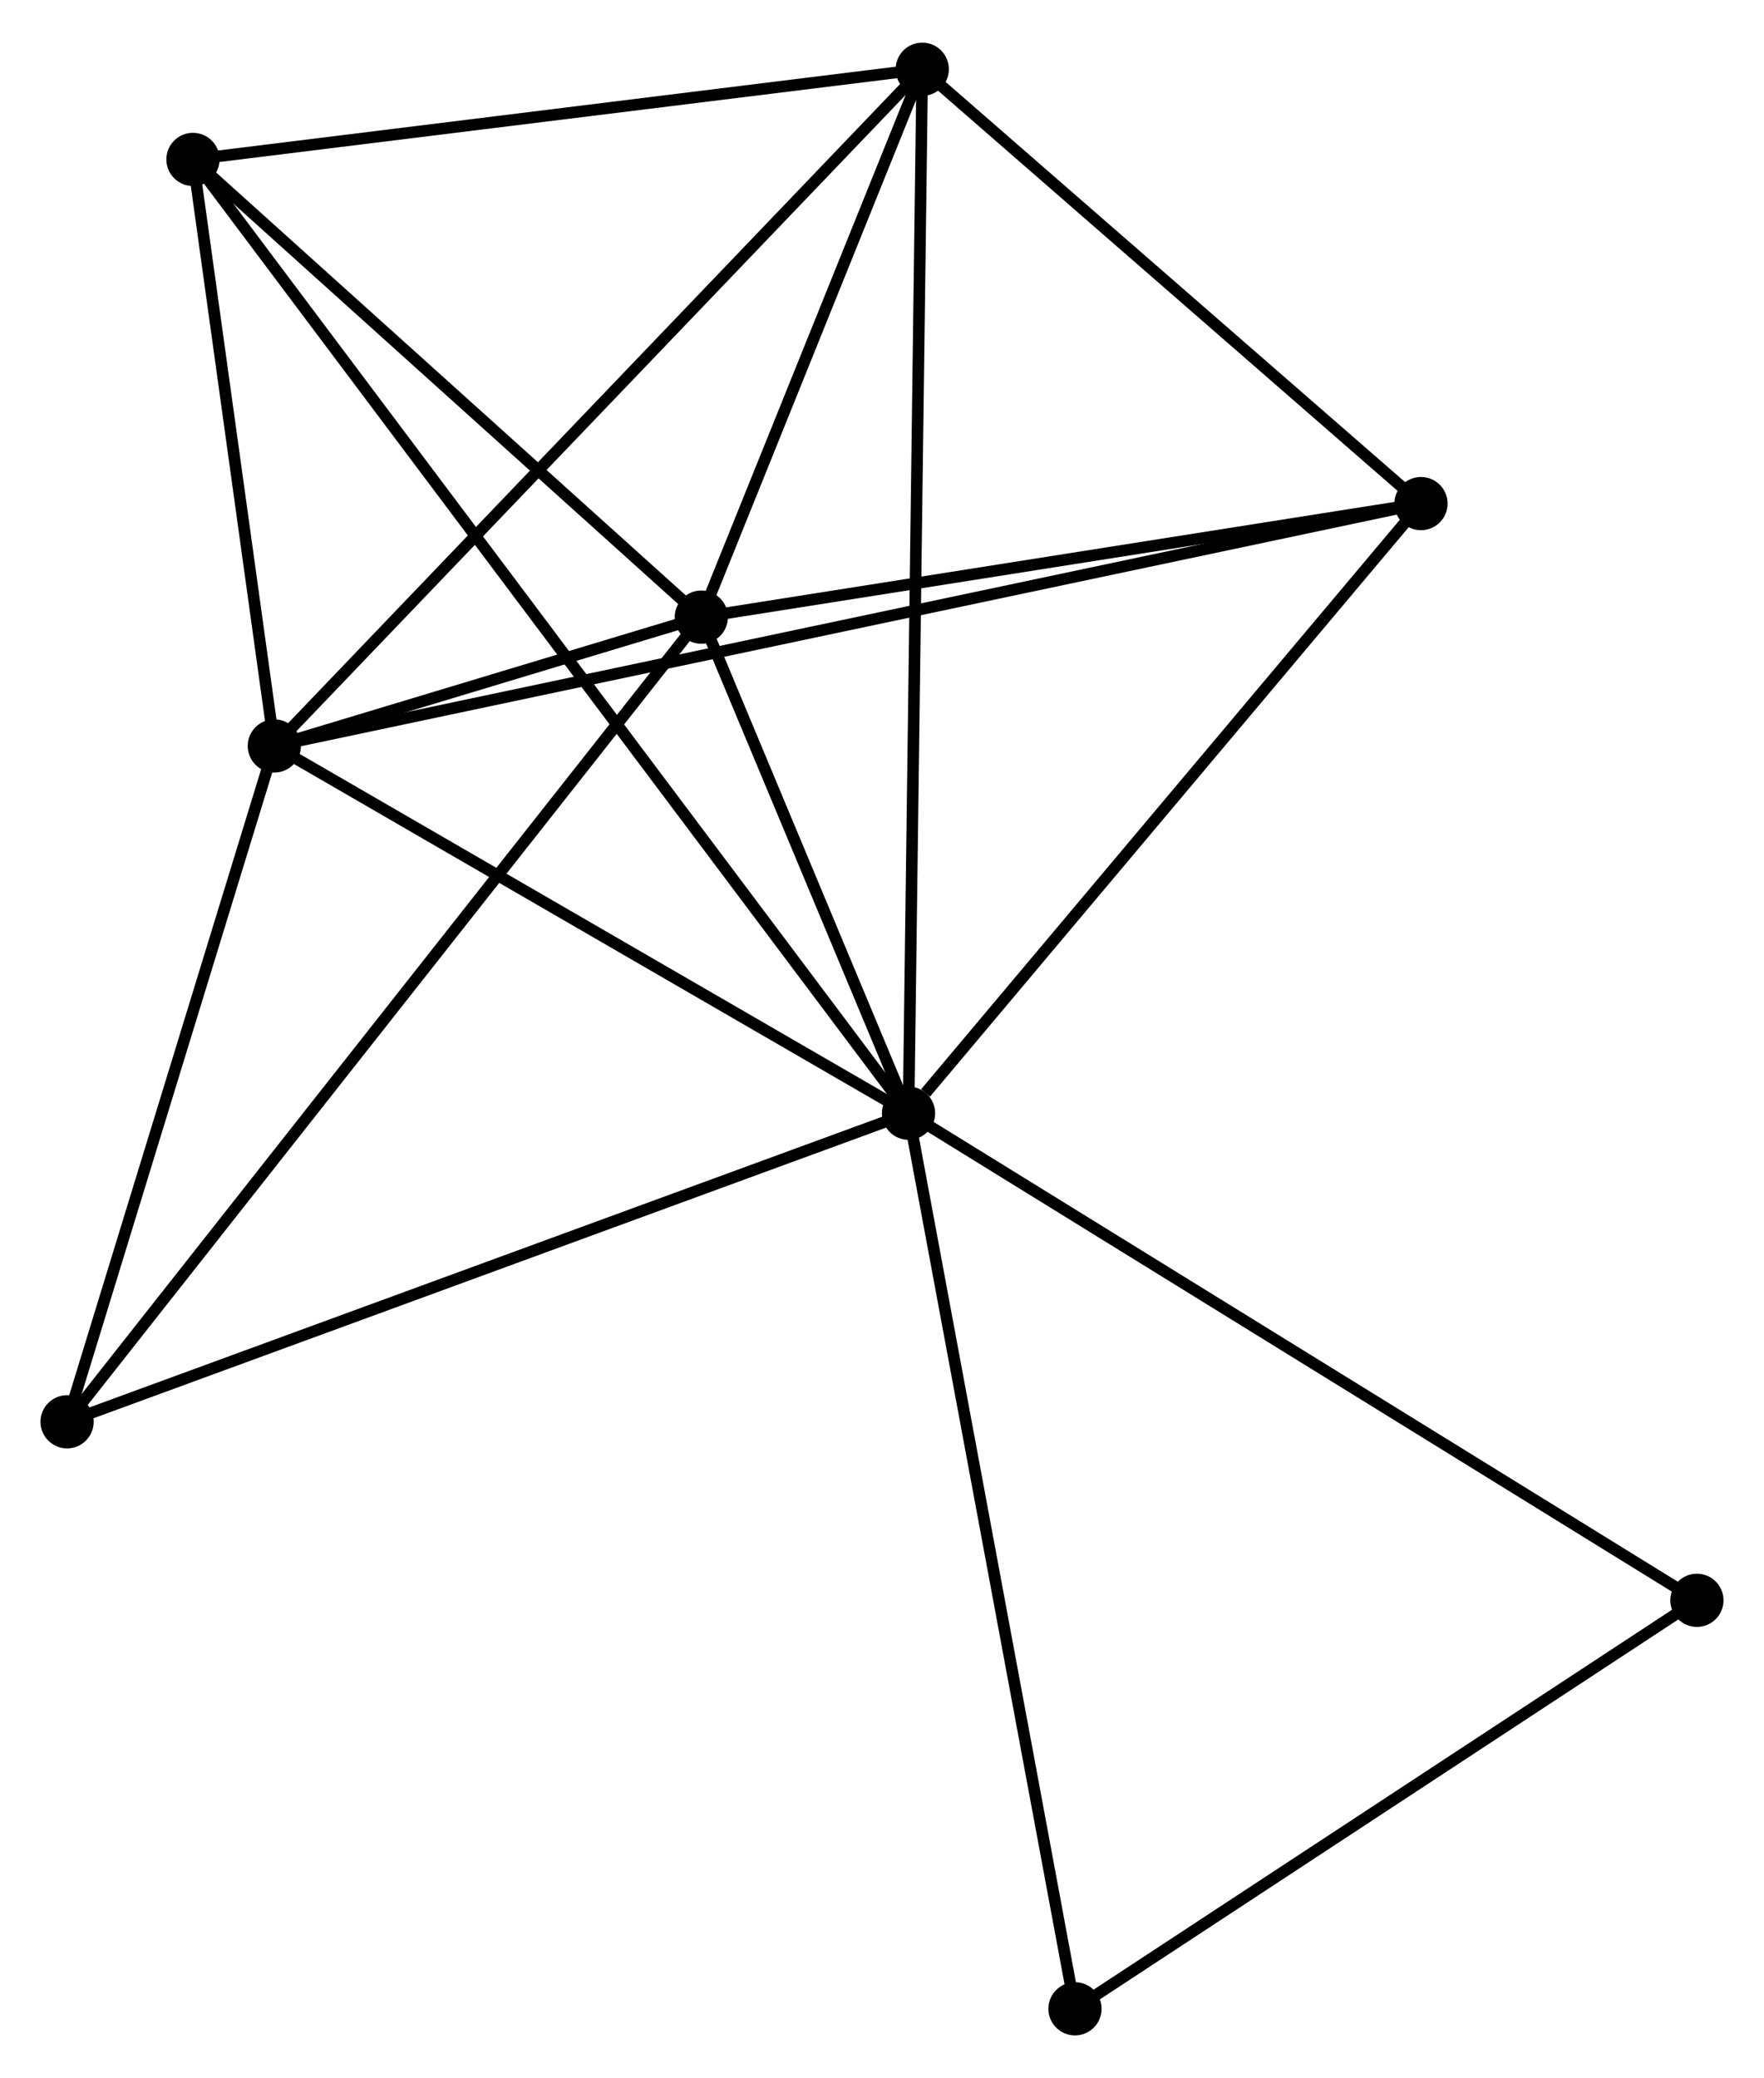 <?xml version="1.0" encoding="UTF-8" standalone="no"?>
<!DOCTYPE svg PUBLIC "-//W3C//DTD SVG 1.1//EN"
 "http://www.w3.org/Graphics/SVG/1.1/DTD/svg11.dtd">
<!-- Generated by graphviz version 2.36.0 (20140111.2315)
 -->
<!-- Title: %3 Pages: 1 -->
<svg width="152pt" height="179pt"
 viewBox="0.00 0.00 152.49 179.21" xmlns="http://www.w3.org/2000/svg" xmlns:xlink="http://www.w3.org/1999/xlink">
<g id="graph0" class="graph" transform="scale(1 1) rotate(0) translate(4 175.209)">
<title>%3</title>
<!-- 0 -->
<g id="node1" class="node"><title>0</title>
<ellipse fill="black" stroke="black" cx="74.538" cy="-79.194" rx="1.8" ry="1.8"/>
</g>
<!-- 1 -->
<g id="node2" class="node"><title>1</title>
<ellipse fill="black" stroke="black" cx="19.714" cy="-110.929" rx="1.8" ry="1.8"/>
</g>
<!-- 0&#45;&#45;1 -->
<g id="edge1" class="edge"><title>0&#45;&#45;1</title>
<path fill="none" stroke="black" d="M72.714,-80.25C64.39,-85.068 30.055,-104.943 21.601,-109.837"/>
</g>
<!-- 2 -->
<g id="node3" class="node"><title>2</title>
<ellipse fill="black" stroke="black" cx="56.627" cy="-122.062" rx="1.8" ry="1.8"/>
</g>
<!-- 0&#45;&#45;2 -->
<g id="edge2" class="edge"><title>0&#45;&#45;2</title>
<path fill="none" stroke="black" d="M73.768,-81.036C70.822,-88.087 60.281,-113.318 57.374,-120.275"/>
</g>
<!-- 3 -->
<g id="node4" class="node"><title>3</title>
<ellipse fill="black" stroke="black" cx="75.724" cy="-169.409" rx="1.8" ry="1.8"/>
</g>
<!-- 0&#45;&#45;3 -->
<g id="edge3" class="edge"><title>0&#45;&#45;3</title>
<path fill="none" stroke="black" d="M74.563,-81.078C74.717,-92.819 75.546,-155.825 75.7,-167.535"/>
</g>
<!-- 4 -->
<g id="node5" class="node"><title>4</title>
<ellipse fill="black" stroke="black" cx="118.837" cy="-131.874" rx="1.8" ry="1.8"/>
</g>
<!-- 0&#45;&#45;4 -->
<g id="edge4" class="edge"><title>0&#45;&#45;4</title>
<path fill="none" stroke="black" d="M76.012,-80.947C82.858,-89.088 111.479,-123.124 117.658,-130.472"/>
</g>
<!-- 5 -->
<g id="node6" class="node"><title>5</title>
<ellipse fill="black" stroke="black" cx="12.681" cy="-161.615" rx="1.8" ry="1.8"/>
</g>
<!-- 0&#45;&#45;5 -->
<g id="edge5" class="edge"><title>0&#45;&#45;5</title>
<path fill="none" stroke="black" d="M73.246,-80.915C65.126,-91.734 21.248,-150.2 13.766,-160.169"/>
</g>
<!-- 6 -->
<g id="node7" class="node"><title>6</title>
<ellipse fill="black" stroke="black" cx="1.8" cy="-52.527" rx="1.8" ry="1.8"/>
</g>
<!-- 0&#45;&#45;6 -->
<g id="edge6" class="edge"><title>0&#45;&#45;6</title>
<path fill="none" stroke="black" d="M72.74,-78.535C62.676,-74.845 13.434,-56.792 3.535,-53.163"/>
</g>
<!-- 7 -->
<g id="node8" class="node"><title>7</title>
<ellipse fill="black" stroke="black" cx="142.69" cy="-37.1" rx="1.8" ry="1.8"/>
</g>
<!-- 0&#45;&#45;7 -->
<g id="edge7" class="edge"><title>0&#45;&#45;7</title>
<path fill="none" stroke="black" d="M76.223,-78.153C85.57,-72.38 130.99,-44.326 140.814,-38.259"/>
</g>
<!-- 8 -->
<g id="node9" class="node"><title>8</title>
<ellipse fill="black" stroke="black" cx="88.928" cy="-1.8" rx="1.8" ry="1.8"/>
</g>
<!-- 0&#45;&#45;8 -->
<g id="edge8" class="edge"><title>0&#45;&#45;8</title>
<path fill="none" stroke="black" d="M74.894,-77.281C76.885,-66.573 86.626,-14.178 88.584,-3.646"/>
</g>
<!-- 1&#45;&#45;2 -->
<g id="edge9" class="edge"><title>1&#45;&#45;2</title>
<path fill="none" stroke="black" d="M21.698,-111.528C28.168,-113.479 48.587,-119.637 54.809,-121.514"/>
</g>
<!-- 1&#45;&#45;3 -->
<g id="edge10" class="edge"><title>1&#45;&#45;3</title>
<path fill="none" stroke="black" d="M21.098,-112.375C28.78,-120.395 66.109,-159.37 74.182,-167.799"/>
</g>
<!-- 1&#45;&#45;4 -->
<g id="edge11" class="edge"><title>1&#45;&#45;4</title>
<path fill="none" stroke="black" d="M21.784,-111.367C34.684,-114.092 103.912,-128.72 116.778,-131.439"/>
</g>
<!-- 1&#45;&#45;5 -->
<g id="edge12" class="edge"><title>1&#45;&#45;5</title>
<path fill="none" stroke="black" d="M19.412,-113.107C18.255,-121.444 14.115,-151.276 12.974,-159.501"/>
</g>
<!-- 1&#45;&#45;6 -->
<g id="edge13" class="edge"><title>1&#45;&#45;6</title>
<path fill="none" stroke="black" d="M19.118,-108.986C16.398,-100.119 5.179,-63.543 2.417,-54.537"/>
</g>
<!-- 2&#45;&#45;3 -->
<g id="edge14" class="edge"><title>2&#45;&#45;3</title>
<path fill="none" stroke="black" d="M57.448,-124.097C60.589,-131.885 71.829,-159.752 74.928,-167.435"/>
</g>
<!-- 2&#45;&#45;4 -->
<g id="edge15" class="edge"><title>2&#45;&#45;4</title>
<path fill="none" stroke="black" d="M58.422,-122.345C67.347,-123.753 106.909,-129.993 116.66,-131.531"/>
</g>
<!-- 2&#45;&#45;5 -->
<g id="edge16" class="edge"><title>2&#45;&#45;5</title>
<path fill="none" stroke="black" d="M55.165,-123.378C48.493,-129.383 20.97,-154.154 14.194,-160.253"/>
</g>
<!-- 2&#45;&#45;6 -->
<g id="edge17" class="edge"><title>2&#45;&#45;6</title>
<path fill="none" stroke="black" d="M55.482,-120.61C48.347,-111.561 10.056,-62.998 2.939,-53.971"/>
</g>
<!-- 3&#45;&#45;4 -->
<g id="edge18" class="edge"><title>3&#45;&#45;4</title>
<path fill="none" stroke="black" d="M77.159,-168.16C83.704,-162.462 110.705,-138.954 117.353,-133.166"/>
</g>
<!-- 3&#45;&#45;5 -->
<g id="edge19" class="edge"><title>3&#45;&#45;5</title>
<path fill="none" stroke="black" d="M73.905,-169.184C64.861,-168.066 24.769,-163.109 14.888,-161.887"/>
</g>
<!-- 7&#45;&#45;8 -->
<g id="edge20" class="edge"><title>7&#45;&#45;8</title>
<path fill="none" stroke="black" d="M140.901,-35.925C132.739,-30.566 99.068,-8.458 90.778,-3.015"/>
</g>
</g>
</svg>

